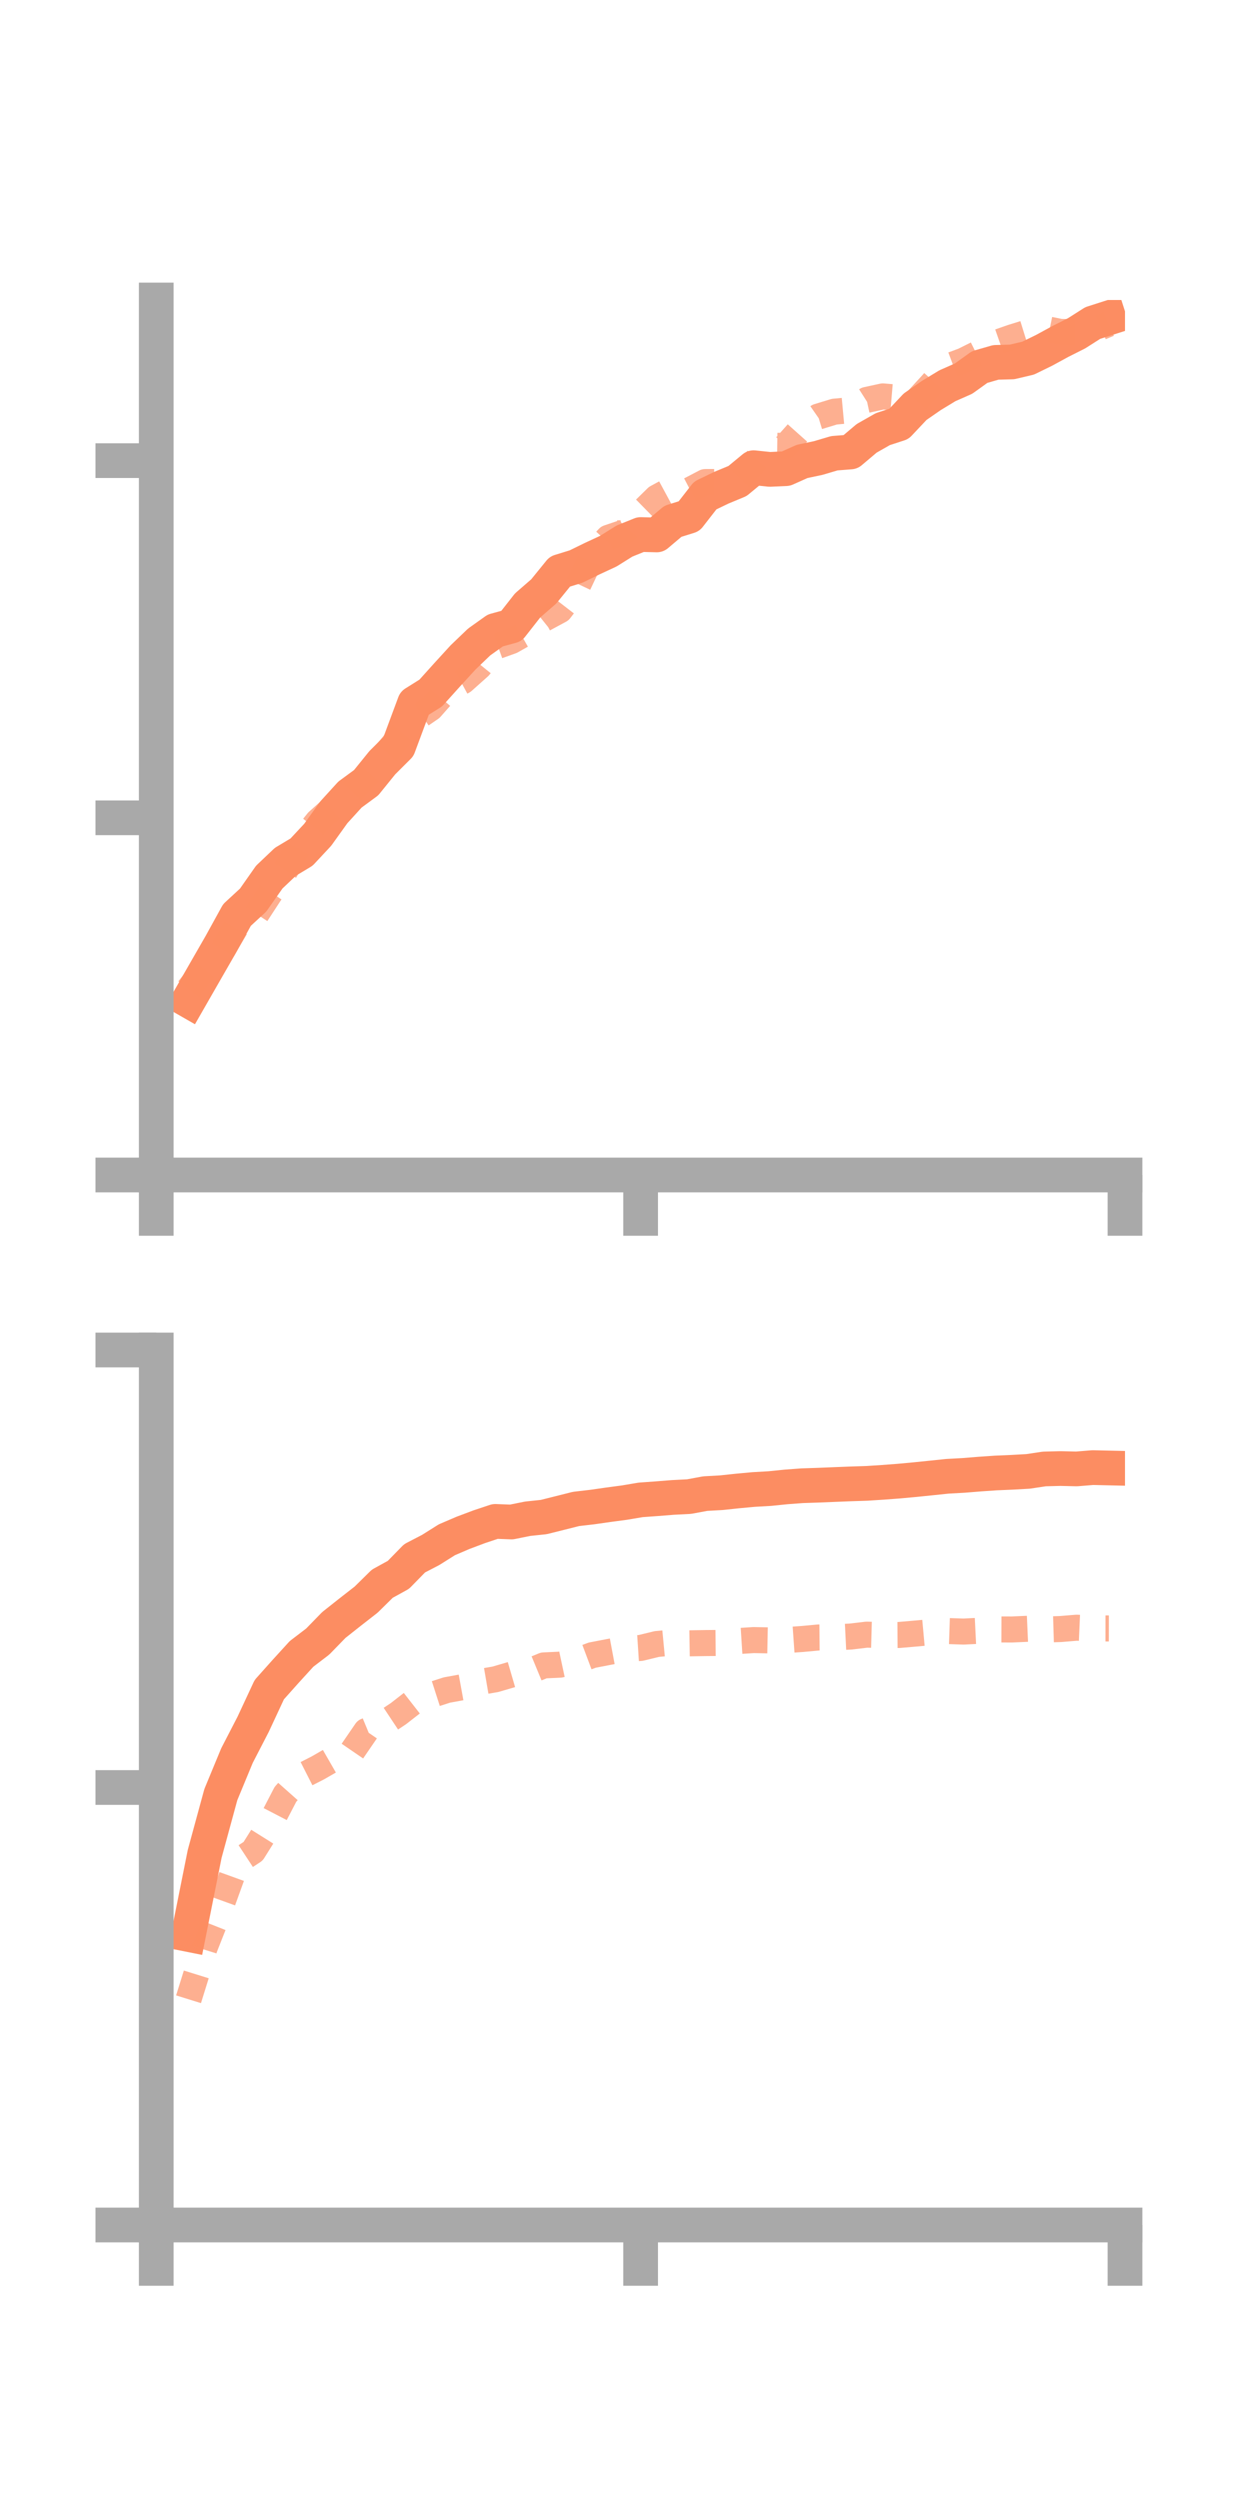 <?xml version="1.0" encoding="utf-8" standalone="no"?>
<!DOCTYPE svg PUBLIC "-//W3C//DTD SVG 1.1//EN"
  "http://www.w3.org/Graphics/SVG/1.1/DTD/svg11.dtd">
<!-- Created with matplotlib (https://matplotlib.org/) -->
<svg height="144pt" version="1.1" viewBox="0 0 72 144" width="72pt" xmlns="http://www.w3.org/2000/svg" xmlns:xlink="http://www.w3.org/1999/xlink">
 <defs>
  <style type="text/css">*{stroke-linecap:butt;stroke-linejoin:round;}</style>
 </defs>
 <g id="figure_1">
  <g id="patch_1">
   <path d="M 0 144 
L 72 144 
L 72 0 
L 0 0 
z
" style="fill:none;"/>
  </g>
  <g id="axes_1">
   <g id="patch_2">
    <path d="M 9 67.68 
L 64.8 67.68 
L 64.8 17.28 
L 9 17.28 
z
" style="fill:none;"/>
   </g>
   <g id="matplotlib.axis_1">
    <g id="xtick_1">
     <g id="line2d_1">
      <defs>
       <path d="M 0 0 
L 0 3.5 
" id="mdd491f5af4" style="stroke:#a9a9a9;stroke-width:2;"/>
      </defs>
      <g>
       <use style="fill:#a9a9a9;stroke:#a9a9a9;stroke-width:2;" x="9" xlink:href="#mdd491f5af4" y="67.68"/>
      </g>
     </g>
    </g>
    <g id="xtick_2">
     <g id="line2d_2">
      <g>
       <use style="fill:#a9a9a9;stroke:#a9a9a9;stroke-width:2;" x="36.9" xlink:href="#mdd491f5af4" y="67.68"/>
      </g>
     </g>
    </g>
    <g id="xtick_3">
     <g id="line2d_3">
      <g>
       <use style="fill:#a9a9a9;stroke:#a9a9a9;stroke-width:2;" x="64.8" xlink:href="#mdd491f5af4" y="67.68"/>
      </g>
     </g>
    </g>
   </g>
   <g id="matplotlib.axis_2">
    <g id="ytick_1">
     <g id="line2d_4">
      <defs>
       <path d="M 0 0 
L -3.5 0 
" id="m5a2e82f0a0" style="stroke:#a9a9a9;stroke-width:2;"/>
      </defs>
      <g>
       <use style="fill:#a9a9a9;stroke:#a9a9a9;stroke-width:2;" x="9" xlink:href="#m5a2e82f0a0" y="67.68"/>
      </g>
     </g>
    </g>
    <g id="ytick_2">
     <g id="line2d_5">
      <g>
       <use style="fill:#a9a9a9;stroke:#a9a9a9;stroke-width:2;" x="9" xlink:href="#m5a2e82f0a0" y="47.106"/>
      </g>
     </g>
    </g>
    <g id="ytick_3">
     <g id="line2d_6">
      <g>
       <use style="fill:#a9a9a9;stroke:#a9a9a9;stroke-width:2;" x="9" xlink:href="#m5a2e82f0a0" y="26.532"/>
      </g>
     </g>
    </g>
   </g>
   <g id="line2d_7">
    <path clip-path="url(#p3e3c0a7b89)" d="M 10.86 57.633 
L 11.79 56.011 
L 12.72 54.393 
L 13.65 52.704 
L 14.58 51.846 
L 15.51 50.521 
L 16.44 49.638 
L 17.37 49.08 
L 18.3 48.084 
L 19.23 46.787 
L 20.16 45.766 
L 21.09 45.083 
L 22.02 43.933 
L 22.95 43.005 
L 23.88 40.503 
L 24.81 39.92 
L 25.74 38.887 
L 26.67 37.87 
L 27.6 36.978 
L 28.53 36.315 
L 29.46 36.06 
L 30.39 34.874 
L 31.32 34.066 
L 32.25 32.921 
L 33.18 32.634 
L 34.11 32.179 
L 35.04 31.747 
L 35.97 31.165 
L 36.9 30.789 
L 37.83 30.812 
L 38.76 30.027 
L 39.69 29.736 
L 40.62 28.541 
L 41.55 28.093 
L 42.48 27.707 
L 43.41 26.939 
L 44.34 27.037 
L 45.27 26.995 
L 46.2 26.579 
L 47.13 26.382 
L 48.06 26.107 
L 48.99 26.034 
L 49.92 25.248 
L 50.85 24.719 
L 51.78 24.415 
L 52.71 23.428 
L 53.64 22.784 
L 54.57 22.219 
L 55.5 21.809 
L 56.43 21.141 
L 57.36 20.873 
L 58.29 20.848 
L 59.22 20.629 
L 60.15 20.174 
L 61.08 19.667 
L 62.01 19.199 
L 62.94 18.607 
L 63.87 18.309 
" style="fill:none;stroke:#fc8d62;stroke-linecap:square;stroke-width:2;"/>
   </g>
   <g id="line2d_8">
    <path clip-path="url(#p3e3c0a7b89)" d="M 10.86 56.989 
L 11.79 55.814 
L 12.72 54.876 
L 13.65 53.293 
L 14.58 52.938 
L 15.51 51.511 
L 16.44 50.127 
L 17.37 48.47 
L 18.3 47.315 
L 19.23 46.485 
L 20.16 45.699 
L 21.09 44.725 
L 22.02 43.66 
L 22.95 42.525 
L 23.88 41.43 
L 24.81 40.793 
L 25.74 39.74 
L 26.67 39.235 
L 27.6 38.406 
L 28.53 37.257 
L 29.46 36.922 
L 30.39 36.396 
L 31.32 35.652 
L 32.25 35.15 
L 33.18 33.943 
L 34.11 31.981 
L 35.04 30.977 
L 35.97 30.662 
L 36.9 29.567 
L 37.83 28.655 
L 38.76 28.152 
L 39.69 28.252 
L 40.62 27.767 
L 41.55 27.761 
L 42.48 27.668 
L 43.41 26.696 
L 44.34 25.673 
L 45.27 25.685 
L 46.2 24.642 
L 47.13 23.996 
L 48.06 23.712 
L 48.99 23.626 
L 49.92 23.035 
L 50.85 22.833 
L 51.78 22.911 
L 52.71 23.176 
L 53.64 22.161 
L 54.57 21.122 
L 55.5 20.775 
L 56.43 20.311 
L 57.36 19.758 
L 58.29 19.433 
L 59.22 19.145 
L 60.15 18.931 
L 61.08 19.119 
L 62.01 19.132 
L 62.94 19.04 
L 63.87 18.649 
" style="fill:none;stroke:#fc8d62;stroke-dasharray:1.5,1.5;stroke-dashoffset:0;stroke-opacity:0.7;stroke-width:1.5;"/>
   </g>
   <g id="patch_3">
    <path d="M 9 67.68 
L 9 17.28 
" style="fill:none;stroke:#a9a9a9;stroke-linecap:square;stroke-linejoin:miter;stroke-width:2;"/>
   </g>
   <g id="patch_4">
    <path d="M 64.8 67.68 
L 64.8 17.28 
" style="fill:none;"/>
   </g>
   <g id="patch_5">
    <path d="M 9 67.68 
L 64.8 67.68 
" style="fill:none;stroke:#a9a9a9;stroke-linecap:square;stroke-linejoin:miter;stroke-width:2;"/>
   </g>
   <g id="patch_6">
    <path d="M 9 17.28 
L 64.8 17.28 
" style="fill:none;"/>
   </g>
  </g>
  <g id="axes_2">
   <g id="patch_7">
    <path d="M 9 128.16 
L 64.8 128.16 
L 64.8 77.76 
L 9 77.76 
z
" style="fill:none;"/>
   </g>
   <g id="matplotlib.axis_3">
    <g id="xtick_4">
     <g id="line2d_9">
      <g>
       <use style="fill:#a9a9a9;stroke:#a9a9a9;stroke-width:2;" x="9" xlink:href="#mdd491f5af4" y="128.16"/>
      </g>
     </g>
    </g>
    <g id="xtick_5">
     <g id="line2d_10">
      <g>
       <use style="fill:#a9a9a9;stroke:#a9a9a9;stroke-width:2;" x="36.9" xlink:href="#mdd491f5af4" y="128.16"/>
      </g>
     </g>
    </g>
    <g id="xtick_6">
     <g id="line2d_11">
      <g>
       <use style="fill:#a9a9a9;stroke:#a9a9a9;stroke-width:2;" x="64.8" xlink:href="#mdd491f5af4" y="128.16"/>
      </g>
     </g>
    </g>
   </g>
   <g id="matplotlib.axis_4">
    <g id="ytick_4">
     <g id="line2d_12">
      <g>
       <use style="fill:#a9a9a9;stroke:#a9a9a9;stroke-width:2;" x="9" xlink:href="#m5a2e82f0a0" y="128.16"/>
      </g>
     </g>
    </g>
    <g id="ytick_5">
     <g id="line2d_13">
      <g>
       <use style="fill:#a9a9a9;stroke:#a9a9a9;stroke-width:2;" x="9" xlink:href="#m5a2e82f0a0" y="102.96"/>
      </g>
     </g>
    </g>
    <g id="ytick_6">
     <g id="line2d_14">
      <g>
       <use style="fill:#a9a9a9;stroke:#a9a9a9;stroke-width:2;" x="9" xlink:href="#m5a2e82f0a0" y="77.76"/>
      </g>
     </g>
    </g>
   </g>
   <g id="line2d_15">
    <path clip-path="url(#pdec504aa22)" d="M 10.86 111.426 
L 11.79 106.782 
L 12.72 103.369 
L 13.65 101.122 
L 14.58 99.322 
L 15.51 97.326 
L 16.44 96.284 
L 17.37 95.264 
L 18.3 94.554 
L 19.23 93.599 
L 20.16 92.863 
L 21.09 92.138 
L 22.02 91.222 
L 22.95 90.71 
L 23.88 89.759 
L 24.81 89.276 
L 25.74 88.691 
L 26.67 88.292 
L 27.6 87.942 
L 28.53 87.632 
L 29.46 87.668 
L 30.39 87.48 
L 31.32 87.382 
L 32.25 87.149 
L 33.18 86.915 
L 34.11 86.807 
L 35.04 86.674 
L 35.97 86.55 
L 36.9 86.393 
L 37.83 86.326 
L 38.76 86.252 
L 39.69 86.204 
L 40.62 86.032 
L 41.55 85.98 
L 42.48 85.881 
L 43.41 85.795 
L 44.34 85.742 
L 45.27 85.647 
L 46.2 85.578 
L 47.13 85.547 
L 48.06 85.509 
L 48.99 85.472 
L 49.92 85.442 
L 50.85 85.382 
L 51.78 85.312 
L 52.71 85.226 
L 53.64 85.131 
L 54.57 85.034 
L 55.5 84.983 
L 56.43 84.908 
L 57.36 84.844 
L 58.29 84.804 
L 59.22 84.752 
L 60.15 84.612 
L 61.08 84.588 
L 62.01 84.61 
L 62.94 84.534 
L 63.87 84.555 
" style="fill:none;stroke:#fc8d62;stroke-linecap:square;stroke-width:2;"/>
   </g>
   <g id="line2d_16">
    <path clip-path="url(#pdec504aa22)" d="M 10.86 115.158 
L 11.79 112.169 
L 12.72 109.813 
L 13.65 107.243 
L 14.58 106.632 
L 15.51 105.148 
L 16.44 103.356 
L 17.37 102.308 
L 18.3 101.835 
L 19.23 101.3 
L 20.16 101.065 
L 21.09 99.708 
L 22.02 99.323 
L 22.95 98.706 
L 23.88 97.981 
L 24.81 97.644 
L 25.74 97.345 
L 26.67 97.175 
L 27.6 96.888 
L 28.53 96.729 
L 29.46 96.457 
L 30.39 96.312 
L 31.32 95.928 
L 32.25 95.885 
L 33.18 95.686 
L 34.11 95.337 
L 35.04 95.157 
L 35.97 94.983 
L 36.9 94.922 
L 37.83 94.696 
L 38.76 94.607 
L 39.69 94.656 
L 40.62 94.641 
L 41.55 94.632 
L 42.48 94.527 
L 43.41 94.468 
L 44.34 94.486 
L 45.27 94.471 
L 46.2 94.406 
L 47.13 94.32 
L 48.06 94.312 
L 48.99 94.266 
L 49.92 94.156 
L 50.85 94.181 
L 51.78 94.175 
L 52.71 94.095 
L 53.64 94.01 
L 54.57 93.947 
L 55.5 93.978 
L 56.43 93.932 
L 57.36 93.855 
L 58.29 93.858 
L 59.22 93.817 
L 60.15 93.861 
L 61.08 93.833 
L 62.01 93.756 
L 62.94 93.797 
L 63.87 93.798 
" style="fill:none;stroke:#fc8d62;stroke-dasharray:1.5,1.5;stroke-dashoffset:0;stroke-opacity:0.7;stroke-width:1.5;"/>
   </g>
   <g id="patch_8">
    <path d="M 9 128.16 
L 9 77.76 
" style="fill:none;stroke:#a9a9a9;stroke-linecap:square;stroke-linejoin:miter;stroke-width:2;"/>
   </g>
   <g id="patch_9">
    <path d="M 64.8 128.16 
L 64.8 77.76 
" style="fill:none;"/>
   </g>
   <g id="patch_10">
    <path d="M 9 128.16 
L 64.8 128.16 
" style="fill:none;stroke:#a9a9a9;stroke-linecap:square;stroke-linejoin:miter;stroke-width:2;"/>
   </g>
   <g id="patch_11">
    <path d="M 9 77.76 
L 64.8 77.76 
" style="fill:none;"/>
   </g>
  </g>
 </g>
 <defs>
  <clipPath id="p3e3c0a7b89">
   <rect height="50.4" width="55.8" x="9" y="17.28"/>
  </clipPath>
  <clipPath id="pdec504aa22">
   <rect height="50.4" width="55.8" x="9" y="77.76"/>
  </clipPath>
 </defs>
</svg>
